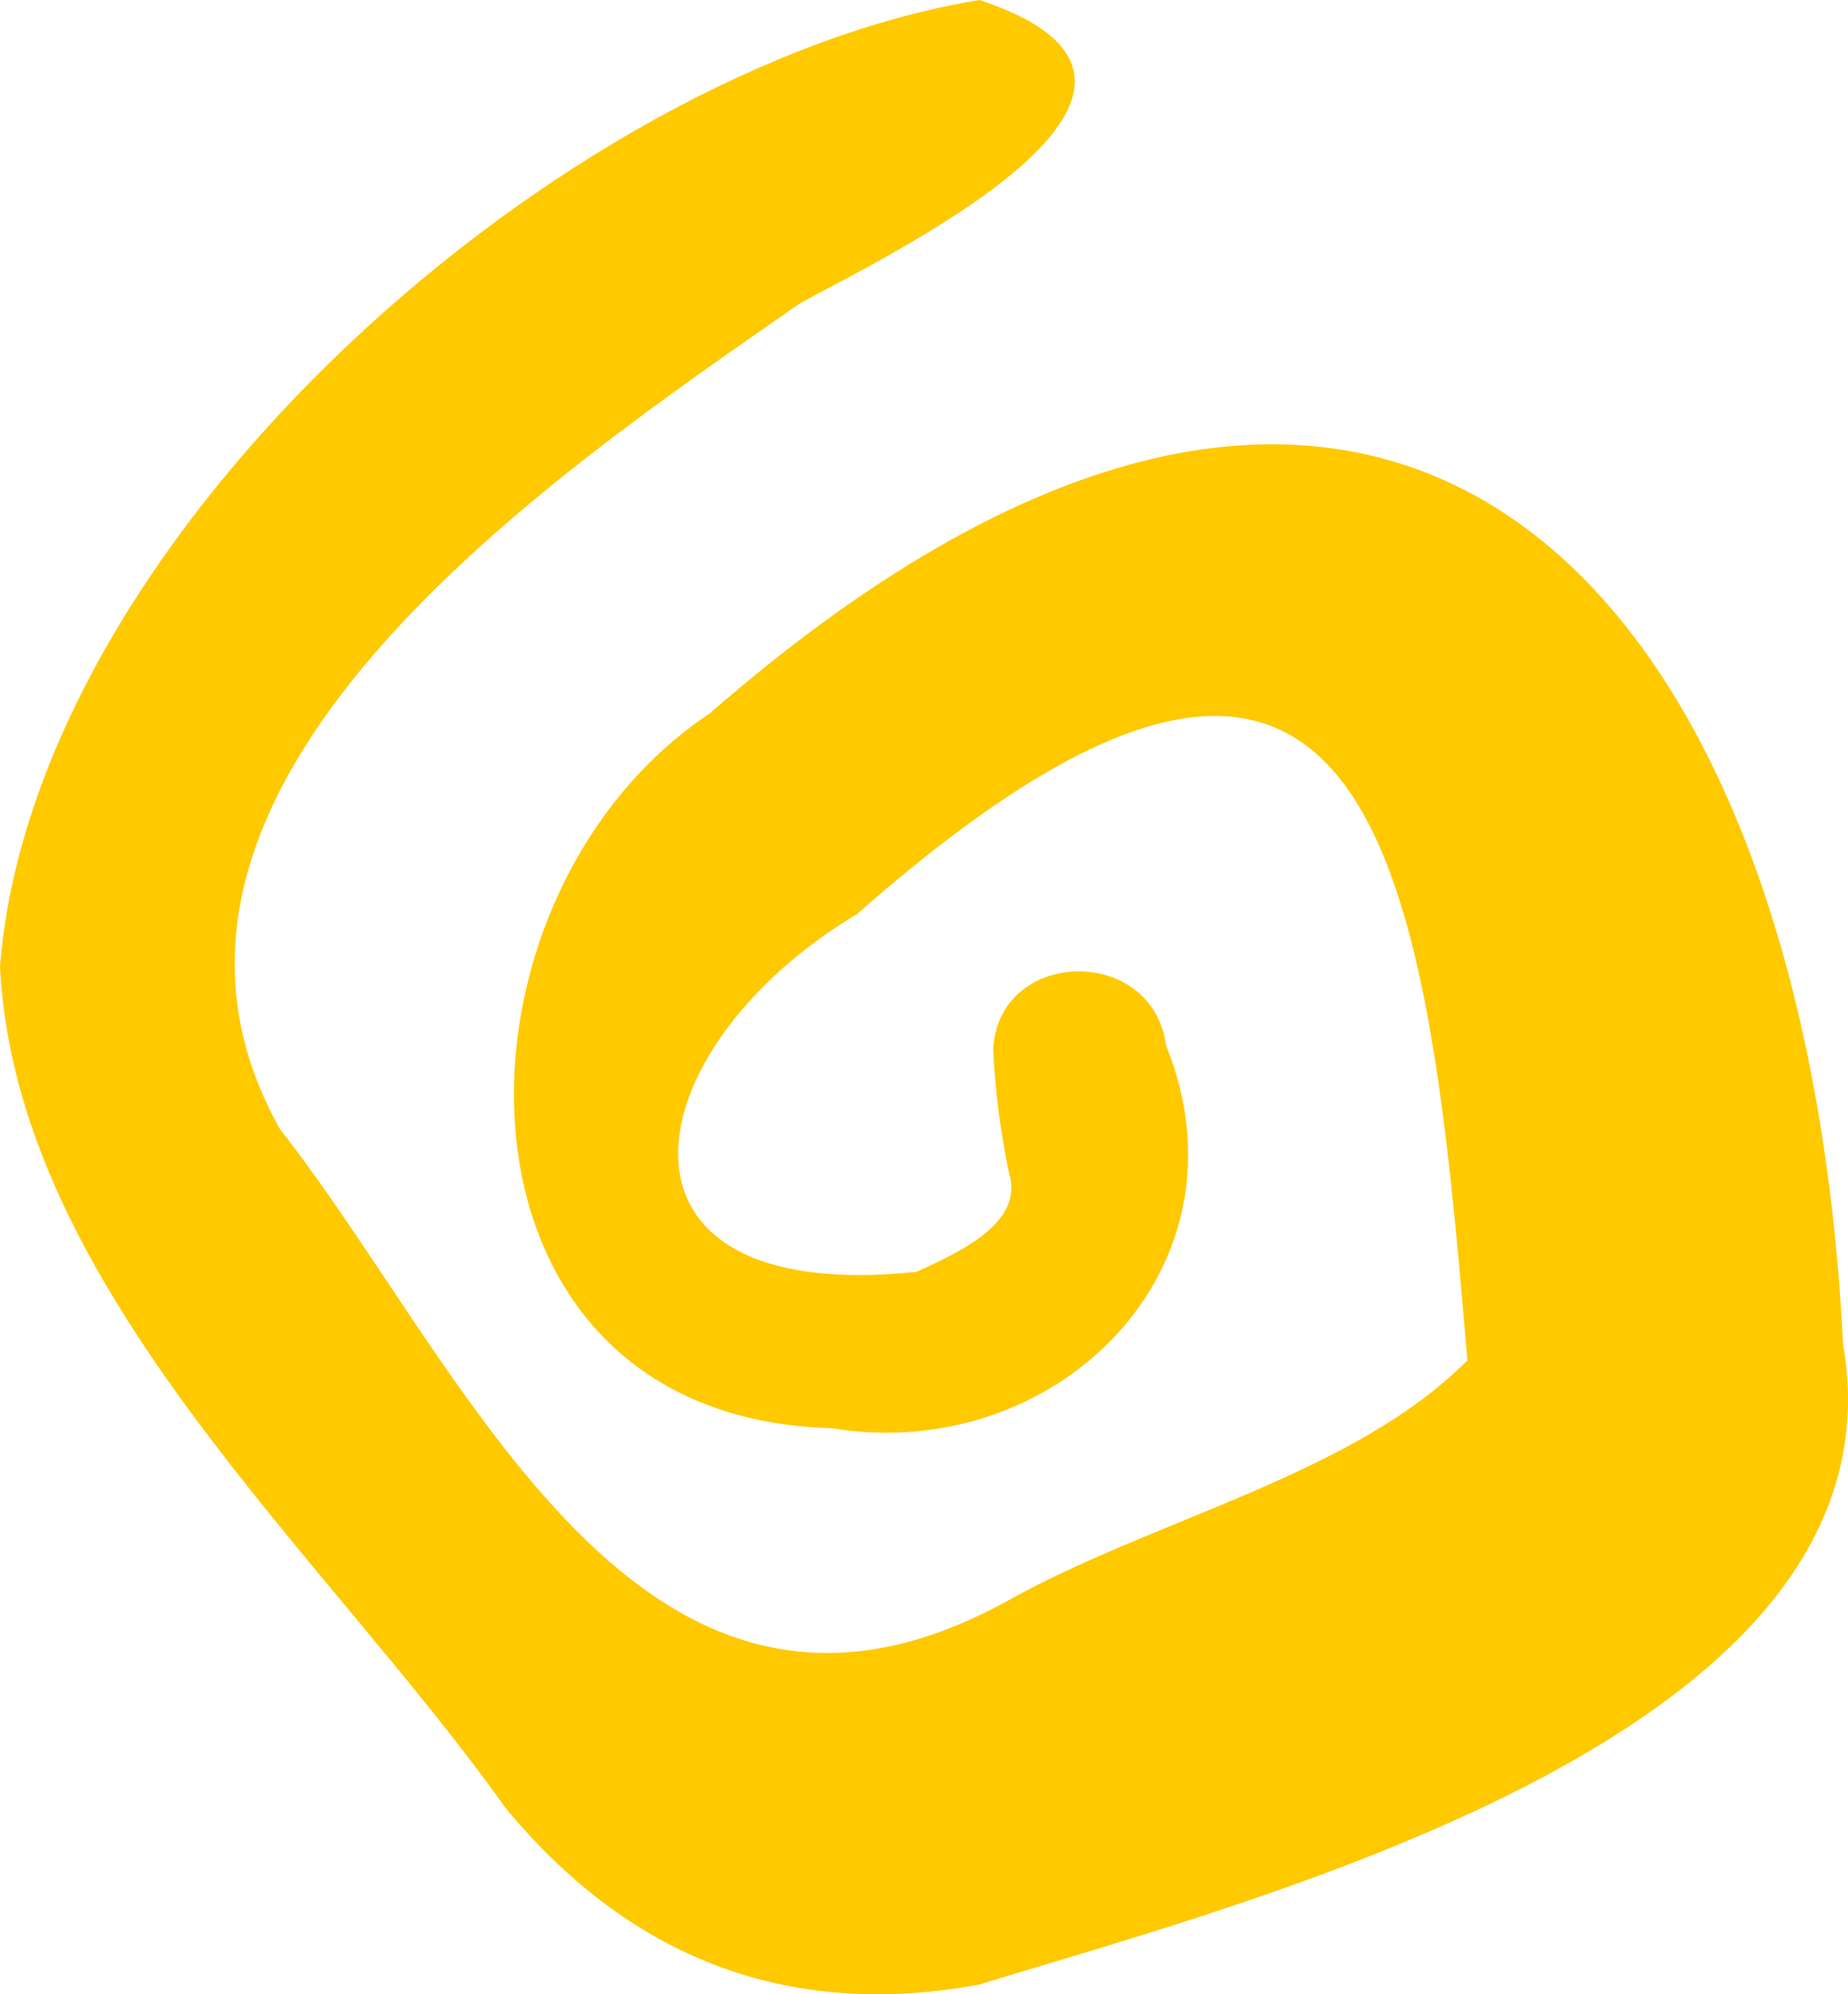 <svg width="114" height="123" viewBox="0 0 114 123" fill="none" xmlns="http://www.w3.org/2000/svg">
<path d="M0 59.613C2.128 32.798 34.877 4.164 60.426 0C76.282 5.271 55.697 15.272 49.365 18.698C34.219 29.24 5.385 48.544 17.287 69.667C28.702 84.162 39.408 111.175 62.055 98.788C71.08 93.702 83.48 91.014 90.521 83.898C88.038 54.355 85.267 27.856 52.873 56.371C38.922 64.713 36.163 80.591 56.538 78.443C58.718 77.415 63.237 75.57 62.252 72.382C61.725 69.877 61.396 67.335 61.267 64.778C61.516 58.493 71.067 58.19 71.933 64.475C77.49 78.232 65.129 90.368 51.336 88.089C26.508 87.43 26.666 55.396 43.77 44.011C85.503 7.603 111.342 35.776 113.693 82.87C117.884 106.813 78.029 116.986 60.4 122.402C48.433 124.615 38.712 120.623 31.172 111.491C20.006 95.771 0.998 79.497 0 59.613Z" fill="#FFC900"/>
</svg>
